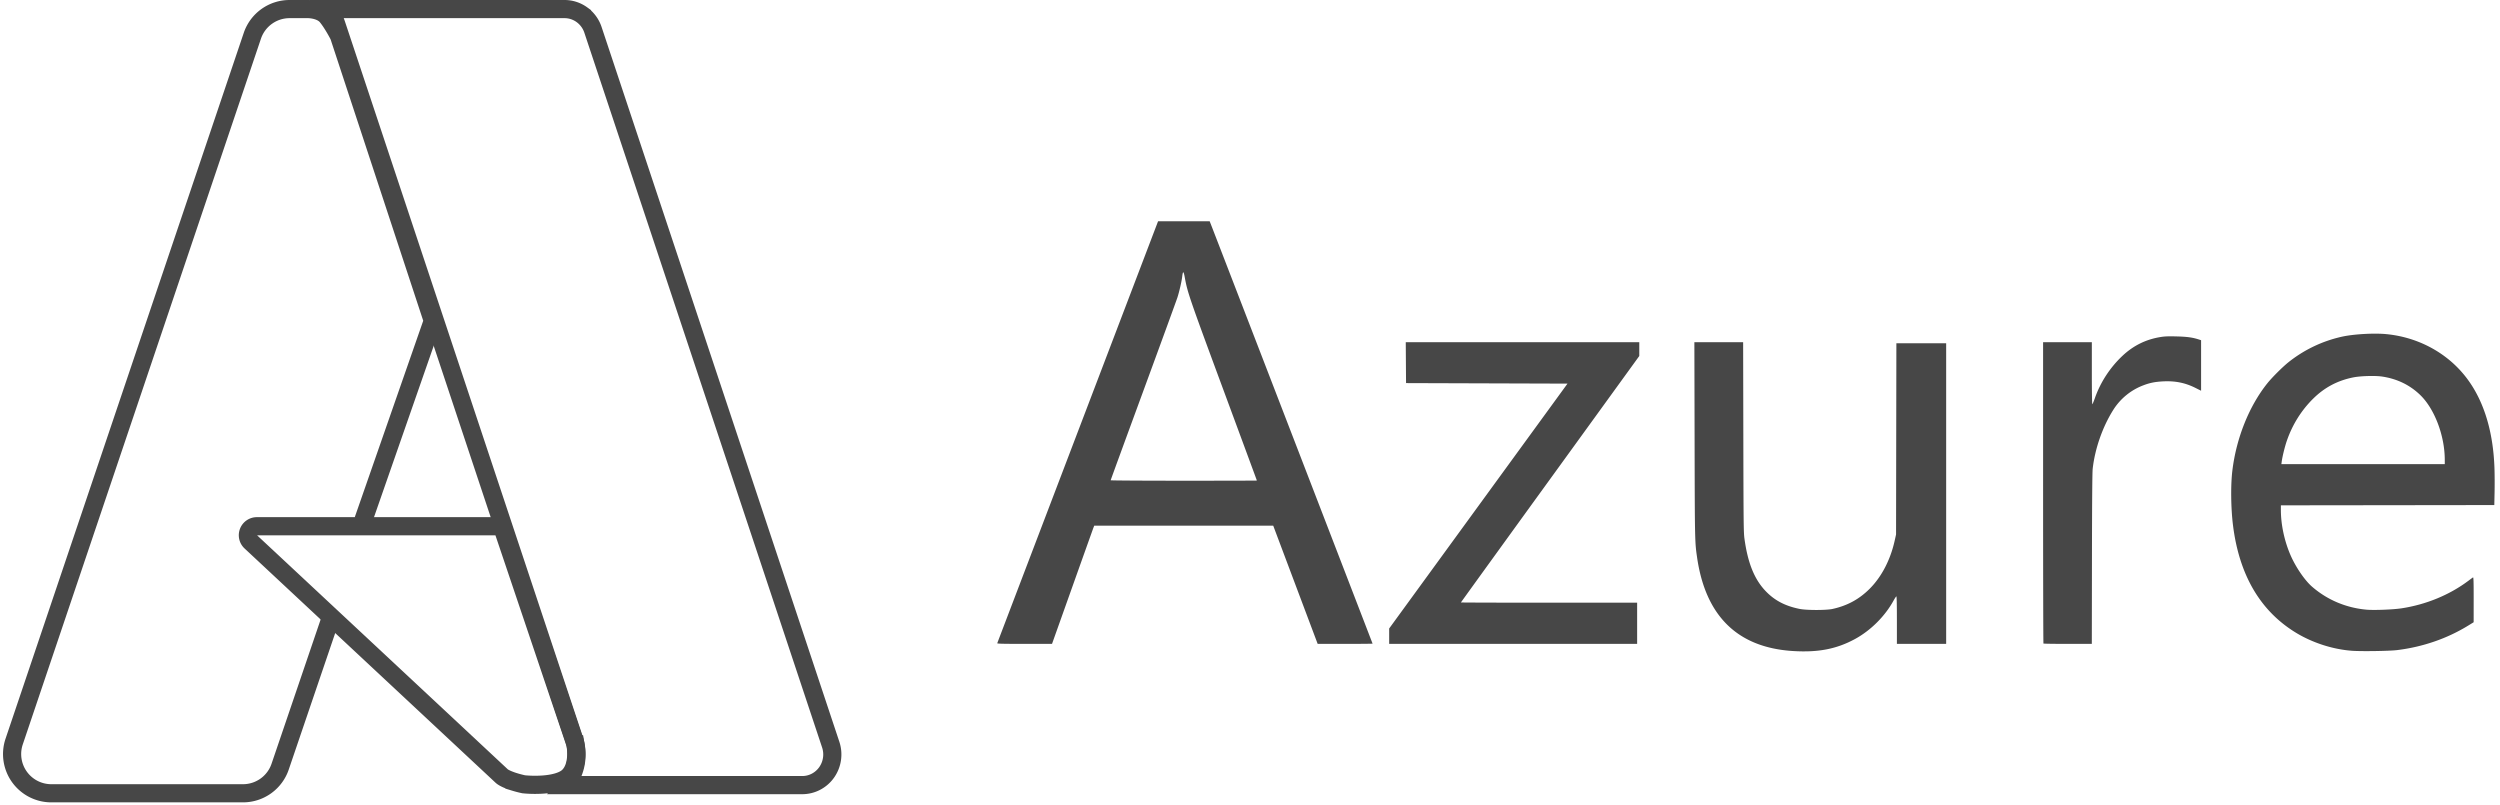 <svg viewBox="0 0 413 133" fill="none" xmlns="http://www.w3.org/2000/svg">
    <path d="M296.157 107.547c-9.101-.582-14.394-5.759-15.797-15.448-.373-2.578-.374-2.645-.413-19.378l-.037-16.195h8.056l.032 15.665c.028 14.118.046 15.773.182 16.766.548 4.031 1.64 6.742 3.499 8.687 1.487 1.557 3.229 2.469 5.639 2.953 1.138.228 4.373.229 5.41.001 2.444-.537 4.403-1.6 6.131-3.325 1.969-1.967 3.426-4.757 4.131-7.912l.238-1.064.026-15.797.027-15.797h8.224v49.667h-8.139v-3.94c0-2.677-.03-3.93-.092-3.91-.05.018-.259.337-.465.71-1.402 2.556-3.739 4.892-6.299 6.3-3.069 1.687-6.147 2.287-10.353 2.017zm92.377-.04c-3.213-.241-6.596-1.344-9.361-3.053-5.827-3.6-9.275-9.535-10.285-17.703-.349-2.827-.391-6.623-.1-9.025.652-5.366 2.763-10.634 5.769-14.395.771-.964 2.519-2.71 3.484-3.48a21.72 21.72 0 0 1 8.892-4.24c1.886-.412 5.207-.605 7.211-.42 5.033.466 9.646 2.834 12.782 6.56 3.185 3.785 4.936 9.074 5.16 15.588.035 1.02.044 2.81.019 3.977l-.045 2.12-17.629.023-17.628.022v.786c0 2.392.582 5.117 1.588 7.435.868 1.999 2.362 4.182 3.586 5.238 2.508 2.166 5.578 3.463 8.937 3.775 1.246.115 4.42-.006 5.84-.224 4.05-.622 7.9-2.209 11.009-4.537.366-.274.716-.53.778-.569.091-.057.112.659.11 3.668l-.003 3.738-.833.515c-3.517 2.173-7.547 3.568-11.813 4.09-1.273.156-5.946.226-7.468.111zm15.342-31.529c0-4.007-1.69-8.458-4.083-10.75-1.707-1.636-3.771-2.636-6.224-3.015-1.161-.18-3.608-.11-4.831.136-2.587.523-4.727 1.659-6.594 3.5-1.964 1.94-3.437 4.294-4.363 6.977-.333.965-.722 2.549-.843 3.43l-.058.42h26.996v-.698zM164.745 106.26c.021-.061 6.007-15.77 13.303-34.909l13.265-34.797H199.838l.354.905c1.08 2.768 26.556 68.836 26.556 68.87 0 .023-2.04.041-4.534.041l-4.535-.001-3.672-9.765-3.671-9.765h-29.568l-.129.331c-.071.183-1.639 4.576-3.486 9.764l-3.358 9.433-4.543.002c-3.597.001-4.537-.022-4.507-.109zm42.892-26.873c0-.015-2.471-6.706-5.491-14.869-5.65-15.27-5.966-16.19-6.412-18.641-.209-1.15-.315-1.182-.44-.133-.088.75-.474 2.428-.77 3.358-.148.462-2.692 7.438-5.654 15.501-2.963 8.064-5.387 14.695-5.387 14.737 0 .041 5.435.075 12.077.075 6.643 0 12.077-.012 12.077-.028zm21.854 25.712v-1.272l14.729-20.226 14.73-20.226-13.336-.044-13.336-.044-.023-3.38-.024-3.38h38.578v2.283l-14.731 20.336c-8.103 11.184-14.732 20.355-14.732 20.377 0 .023 6.55.042 14.555.042h14.554v6.805h-40.964v-1.271zm108.087 1.212c-.032-.032-.059-11.247-.059-24.922V56.526h8.052v5.126c0 2.82.034 5.126.076 5.126.042 0 .238-.462.435-1.026.905-2.584 2.475-5 4.497-6.919 1.822-1.729 3.904-2.763 6.361-3.158.69-.112 1.274-.133 2.654-.097 1.733.045 2.64.172 3.694.516l.332.108v8.348l-.951-.476c-1.681-.84-3.338-1.172-5.331-1.069-1.297.068-2.148.234-3.185.623a10.072 10.072 0 0 0-5.073 4.138c-1.751 2.79-2.999 6.375-3.367 9.671-.067.591-.106 5.408-.121 14.904l-.023 14.029h-3.966c-2.181 0-3.992-.026-4.025-.059z" fill="#474747"/>
    <path d="m60 86 11.5-33L56 5.914s-1-1.978-2-3.196C53 1.5 50.918 1.5 50.918 1.5h-3.083V1.5a6.488 6.488 0 0 0-6.147 4.414L2.34 122.503a6.477 6.477 0 0 0 6.137 8.547H40.14a6.482 6.482 0 0 0 6.145-4.413L54.5 102.5" stroke="#474747" stroke-width="3"/>
    <path d="M42.438 86.934h40.485l12.127 35.962.013.064a9.06 9.06 0 0 1 .126 1.934c-.055 1.218-.38 2.474-1.25 3.344-.387.387-.987.712-1.786.953-.788.238-1.677.366-2.54.424a19.273 19.273 0 0 1-3.078-.049 2.225 2.225 0 0 1-.061-.012c-.081-.018-.201-.044-.35-.079-.3-.071-.708-.176-1.148-.312a10.879 10.879 0 0 1-1.29-.48c-.413-.189-.675-.359-.806-.481L41.424 89.508a1.486 1.486 0 0 1 1.014-2.574z" stroke="#474747" stroke-width="3"/>
    <path d="m97.96 4.936 39.277 118.079a5.145 5.145 0 0 1-.674 4.583 4.99 4.99 0 0 1-1.769 1.547c-.7.365-1.474.555-2.258.555H93.477a8.11 8.11 0 0 0 1.678-3.871 8.15 8.15 0 0 0-.329-3.761L55.549 3.988A8.09 8.09 0 0 0 54.2 1.5h39.058c1.034 0 2.044.329 2.887.943a5.053 5.053 0 0 1 1.815 2.493z" stroke="#474747" stroke-width="3"/>
</svg>
